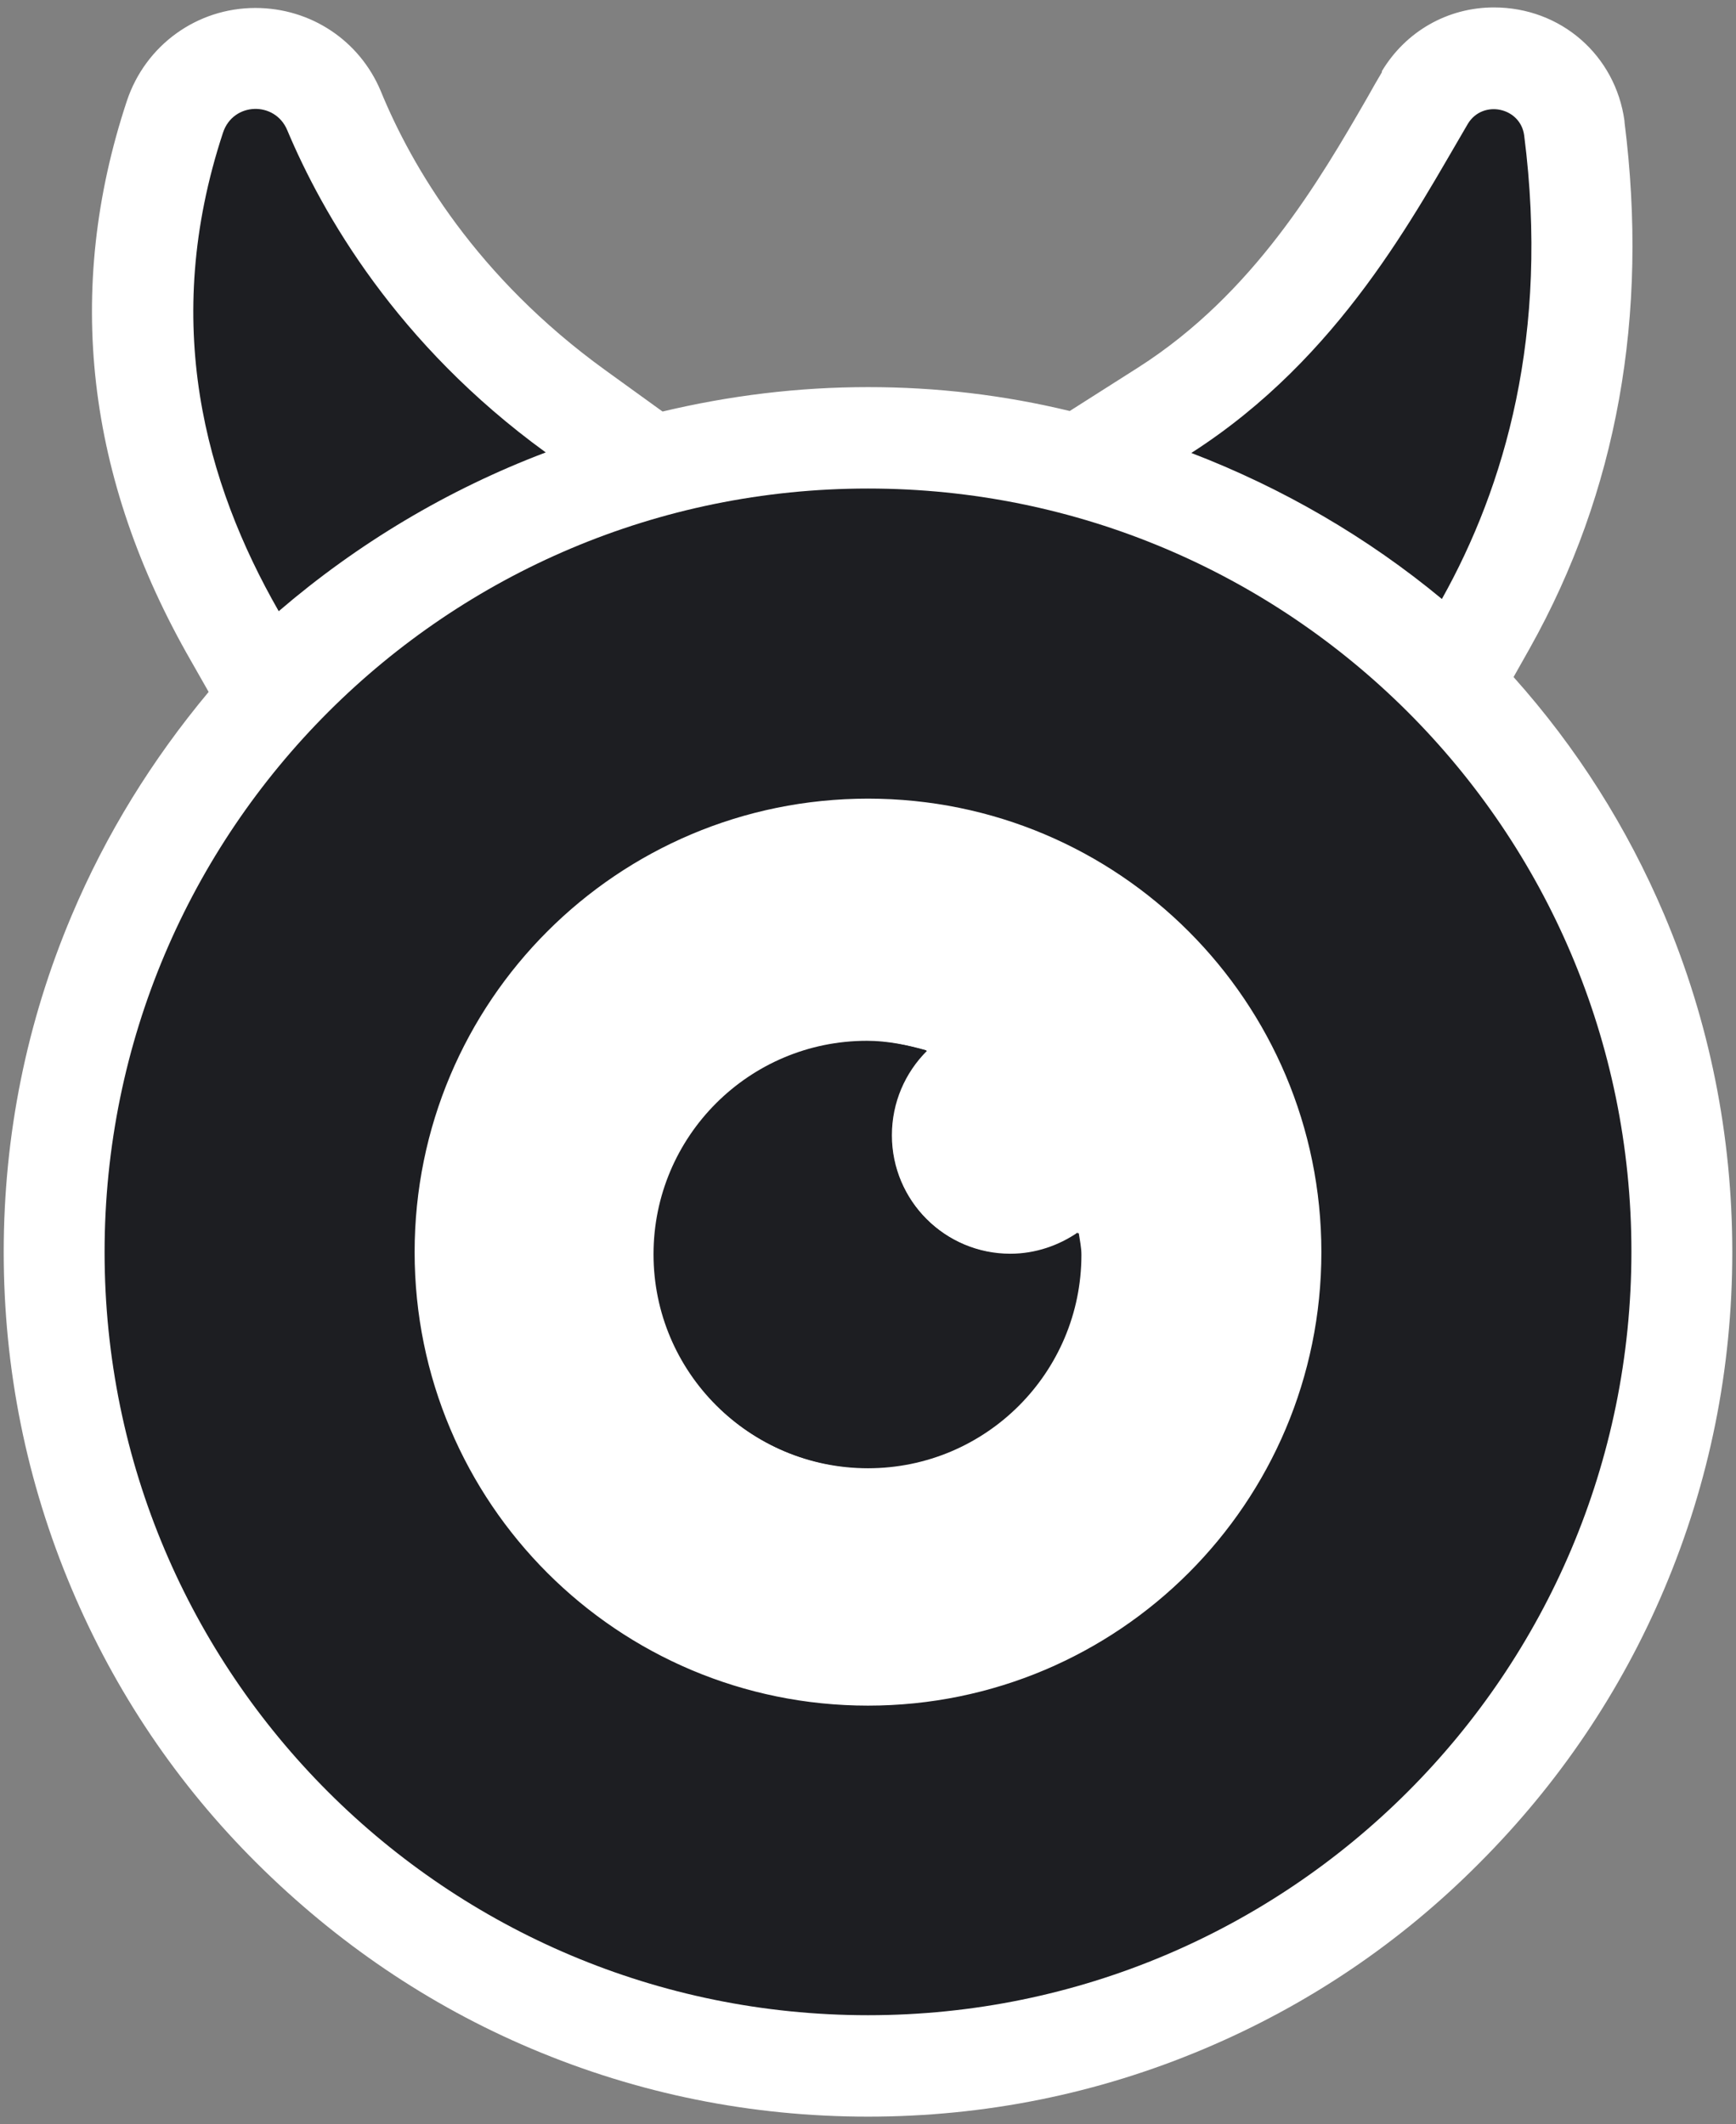 <svg xmlns="http://www.w3.org/2000/svg" xmlns:xlink="http://www.w3.org/1999/xlink" id="Layer_1" x="0px" y="0px" width="327px" height="400px" viewBox="36.5 0 327 400" style="enable-background:new 36.5 0 327 400;" xml:space="preserve">
<rect x="36.5" y="0" width="327" height="400" fill="#808080" stroke="none"/>
<style type="text/css">
	.st0{fill:#FFFFFF;}
	.st1{fill:#1D1E22;}
</style>
<g>
	<g>
		<path class="st0" d="M350,172.3c-7-16.5-16.5-31.5-28.4-44.8l3.1-5.5c16.4-29.3,22.4-62.6,17.8-99l0-0.1l0-0.1    c-1.7-12.4-12-21.4-24.6-21.4c-8.7,0-16.6,4.5-21.1,12l0,0.1l0,0.1c-0.9,1.5-1.8,3.1-2.7,4.7c-9,15.6-21.4,37-43.2,50.9L238,77.4    c-12.4-3-25-4.5-38-4.5c-13.2,0-26.1,1.6-38.7,4.6l-10.8-7.8c-24.2-17.5-36.4-38.2-42.3-52.6C104.2,7.6,95,1.5,84.6,1.5    c-11,0-20.7,7-24.2,17.5c-11.8,35.6-7.7,71.1,12.1,105.5l3.3,5.8C65.2,143,56.5,157,50,172.4c-8.5,20.1-12.8,41.4-12.8,63.4    c0,22,4.3,43.3,12.8,63.4c8.2,19.4,19.9,36.8,34.9,51.7s32.3,26.7,51.7,34.9c20.1,8.5,41.4,12.8,63.4,12.8    c22,0,43.3-4.3,63.4-12.8c19.4-8.2,36.8-19.9,51.7-34.9c14.9-14.9,26.7-32.3,34.9-51.7c8.5-20.1,12.8-41.4,12.8-63.4    C362.8,213.8,358.5,192.4,350,172.3z"></path>
	</g>
	<path class="st1" d="M90.6,24.5c-2.3-5.5-10.2-5.3-12.1,0.5C66.7,60.8,75.2,91,89,115.1c14.8-12.7,31.8-22.9,50.3-29.9   C111.2,64.8,97.2,40.2,90.6,24.5z"></path>
</g>
<path class="st1" d="M200,92c-79.4,0-143.8,64.3-143.8,143.8S120.6,379.5,200,379.5s143.8-64.3,143.8-143.8S279.3,92,200,92z   M200,321.2c-47.2,0-85.4-38.2-85.4-85.4s38.2-85.4,85.4-85.4s85.4,38.2,85.4,85.4S247.2,321.2,200,321.2z"></path>
<g>
	<path class="st1" d="M226.8,236.1c-12.3,0-22.4-10-22.4-22.4c0-6.2,2.5-11.8,6.6-15.9c-3.6-1-7.3-1.8-11.2-1.8   c-22.2,0-40.2,18-40.2,40.2s18,40.2,40.2,40.2s40.2-18,40.2-40.2c0-1.5-0.3-2.8-0.5-4.1C236,234.5,231.6,236.1,226.8,236.1z"></path>
	<path class="st1" d="M199.9,196.1c3.9,0,7.6,0.7,11.2,1.8c-4.1,4.1-6.6,9.7-6.6,15.9c0,12.3,10,22.4,22.4,22.4   c4.8,0,9.2-1.6,12.8-4c0.2,1.4,0.5,2.7,0.5,4.1c0,22.2-18,40.2-40.2,40.2s-40.2-18-40.2-40.2S177.7,196.1,199.9,196.1"></path>
</g>
<path class="st1" d="M323.6,25.5c-0.7-5.3-7.8-6.8-10.6-2.2c-9.9,16.8-24,44-52.1,62c17.2,6.6,33.2,15.9,47.2,27.5  C319.9,91.7,328.4,63,323.6,25.5z"></path>
</svg>